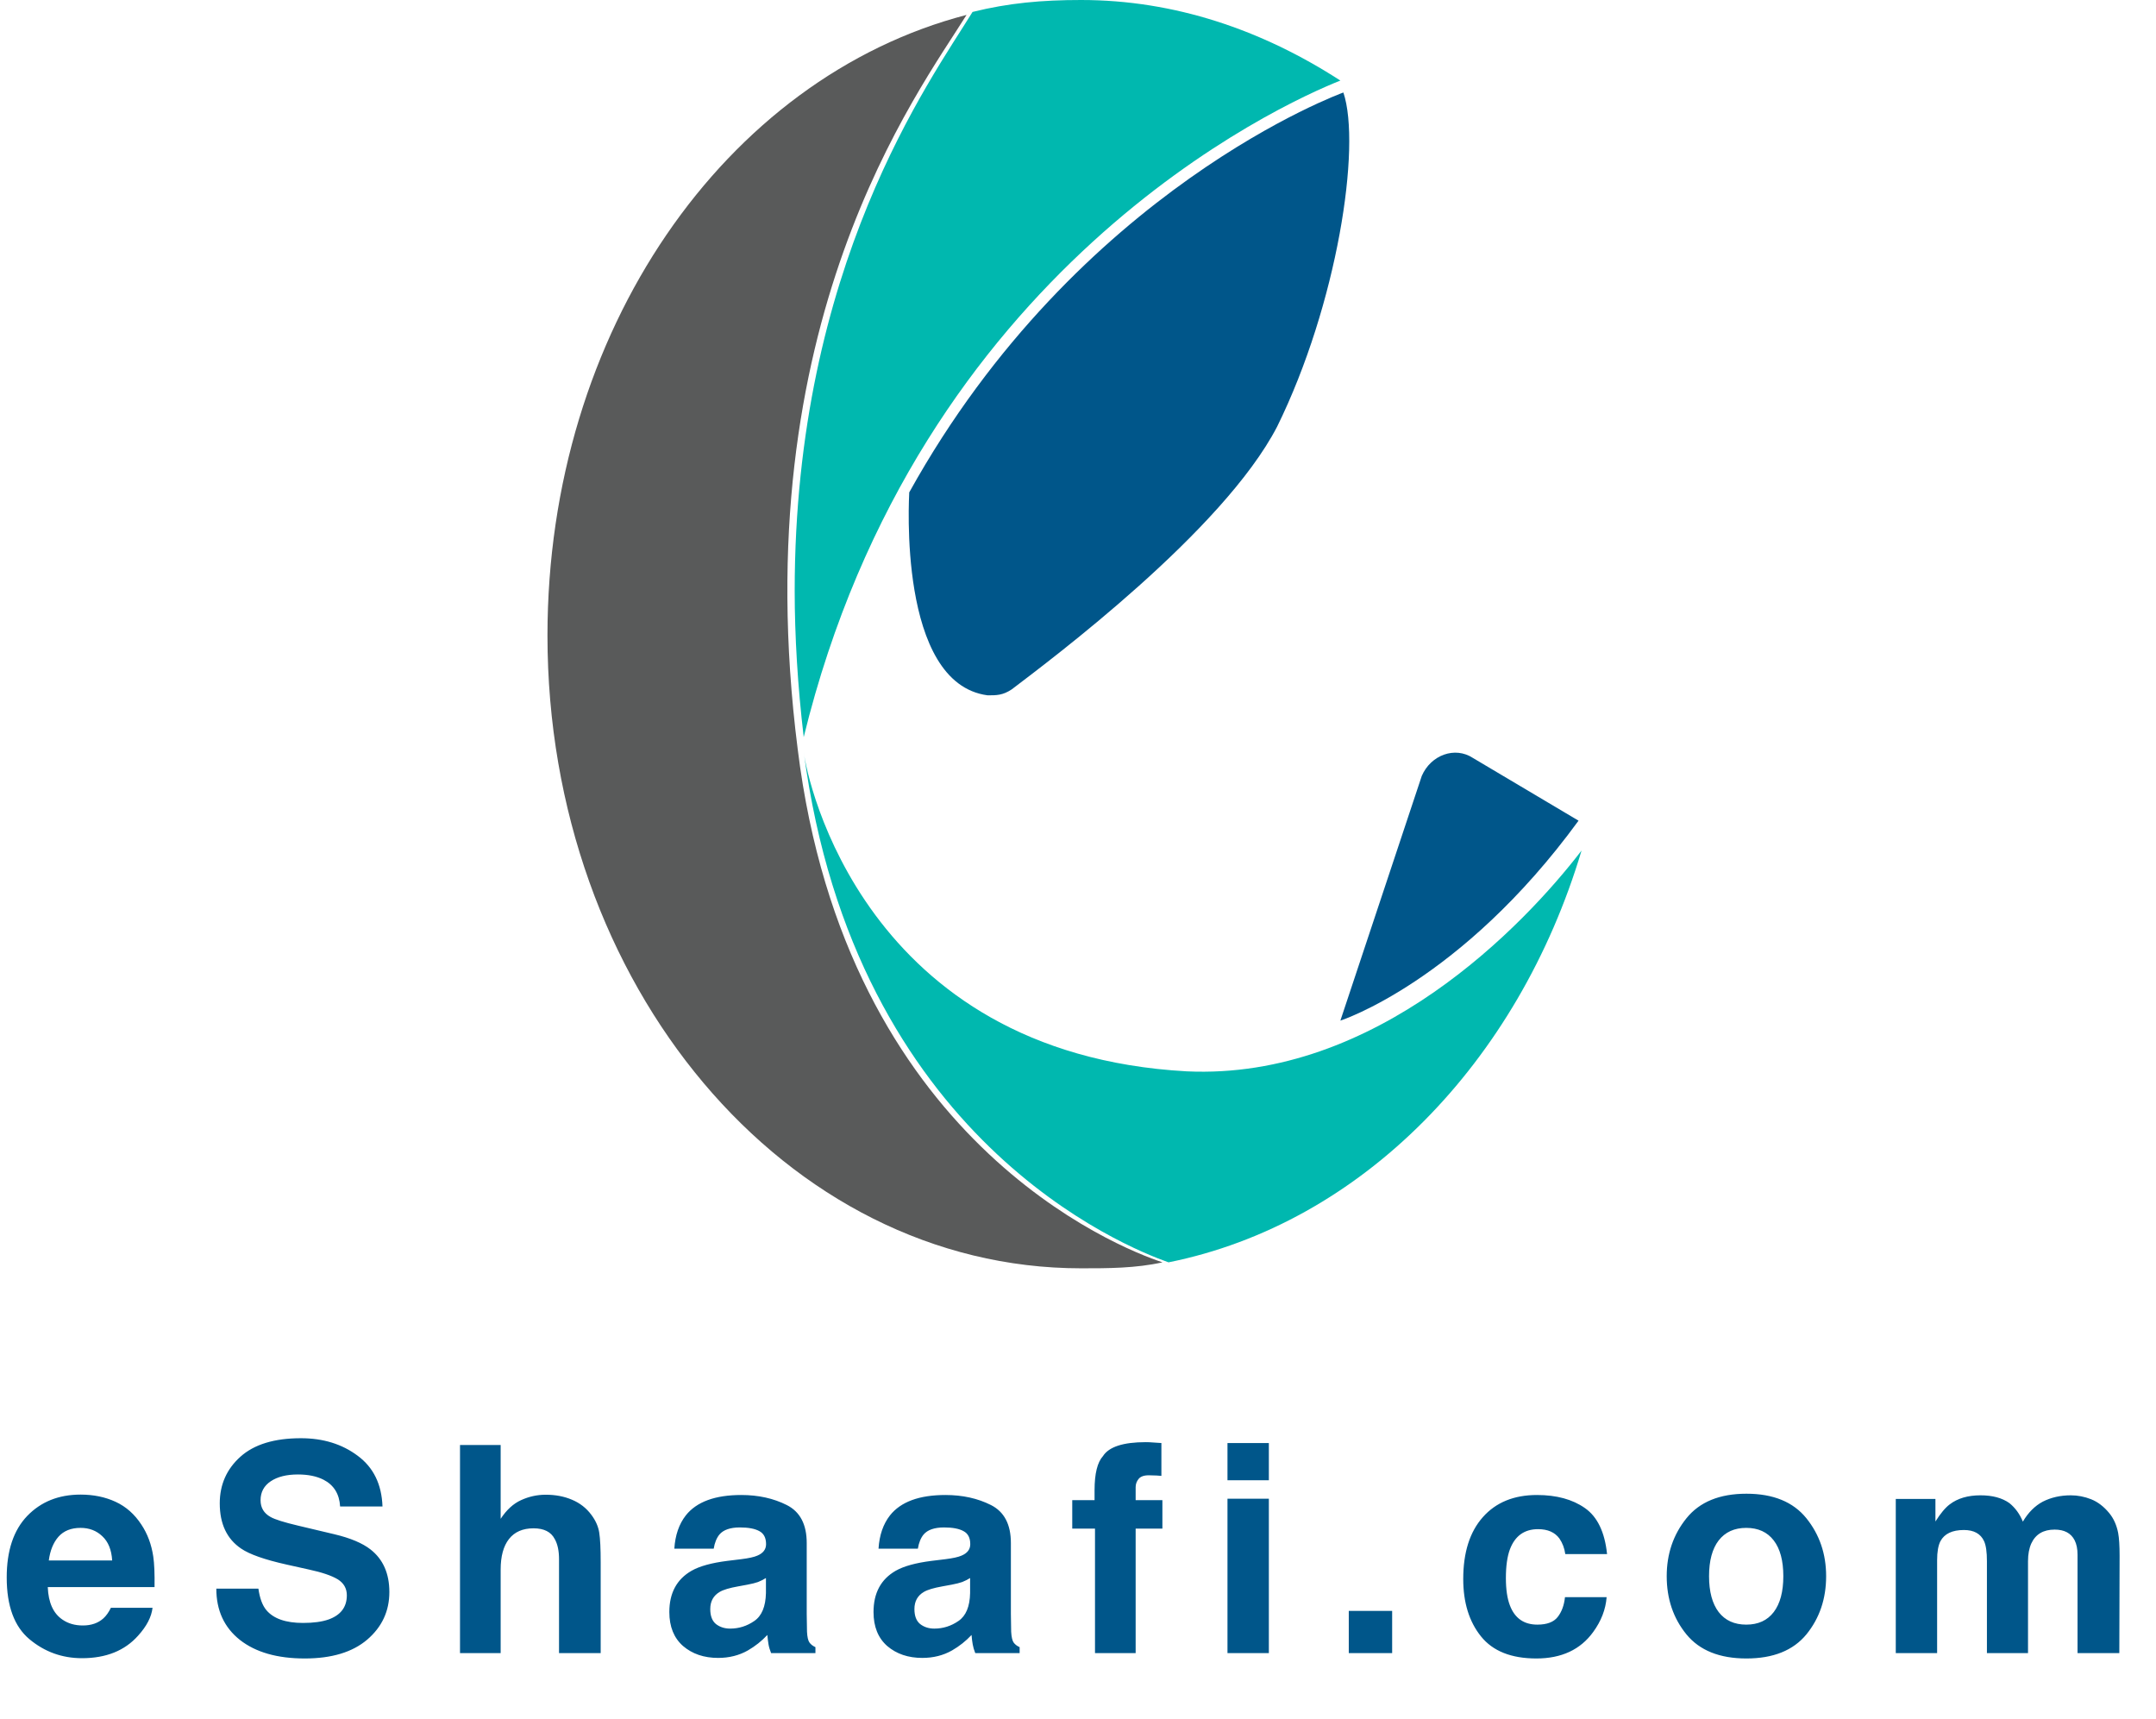 <svg width="69" height="55" viewBox="0 0 69 55" fill="none" xmlns="http://www.w3.org/2000/svg">
<path d="M45.502 24.829L42.897 32.659C42.897 32.659 46.756 31.418 50.519 26.261L47.142 24.256C46.563 23.874 45.791 24.16 45.502 24.829Z" fill="#00568A"/>
<path d="M31.608 22.25C31.898 22.25 32.09 22.25 32.38 22.059C33.634 21.104 39.134 16.998 40.871 13.656C42.8 9.74 43.572 4.679 42.993 2.96C42.993 2.96 34.503 6.016 29.099 15.756C29.099 15.852 28.713 21.868 31.608 22.25Z" fill="#00568A"/>
<path d="M37.204 40.394C36.336 40.585 35.467 40.585 34.599 40.585C25.143 40.585 17.521 31.513 17.521 20.34C17.521 10.6 23.214 2.483 30.933 0.477C29.389 2.96 23.793 10.313 25.529 23.969C27.073 36.479 35.757 39.916 37.204 40.394Z" fill="#595A5A"/>
<path d="M50.616 27.216C48.59 33.996 43.573 39.153 37.397 40.394C36.047 39.916 27.363 36.479 25.723 24.064C25.819 24.924 27.652 33.709 37.976 34.282C44.055 34.569 48.783 29.603 50.616 27.216Z" fill="#00B8AF"/>
<path d="M42.897 2.578C40.967 3.342 29.389 8.594 25.722 23.587C25.529 21.964 25.433 20.34 25.433 18.908C25.433 8.499 29.774 2.578 31.125 0.382C32.283 0.095 33.344 0 34.599 0C37.59 0 40.388 0.955 42.897 2.578Z" fill="#00B8AF"/>
<path d="M2.578 48.891C2.276 48.891 2.041 48.985 1.873 49.172C1.708 49.359 1.604 49.613 1.562 49.934H3.59C3.569 49.592 3.464 49.334 3.274 49.158C3.088 48.98 2.856 48.891 2.578 48.891ZM2.578 47.826C2.994 47.826 3.368 47.903 3.7 48.057C4.033 48.211 4.308 48.454 4.525 48.787C4.72 49.08 4.847 49.42 4.905 49.807C4.939 50.033 4.952 50.36 4.946 50.786H1.529C1.548 51.281 1.705 51.629 2.001 51.828C2.181 51.952 2.398 52.014 2.652 52.014C2.92 52.014 3.139 51.939 3.307 51.788C3.398 51.706 3.479 51.593 3.549 51.448H4.882C4.848 51.741 4.694 52.038 4.419 52.341C3.992 52.821 3.394 53.061 2.624 53.061C1.989 53.061 1.429 52.859 0.943 52.454C0.458 52.049 0.215 51.39 0.215 50.478C0.215 49.622 0.433 48.967 0.87 48.51C1.31 48.054 1.879 47.826 2.578 47.826ZM8.27 50.836C8.313 51.141 8.397 51.369 8.522 51.52C8.751 51.795 9.143 51.933 9.699 51.933C10.032 51.933 10.302 51.896 10.51 51.824C10.903 51.685 11.1 51.426 11.1 51.049C11.1 50.828 11.003 50.657 10.807 50.536C10.612 50.419 10.305 50.314 9.887 50.224L9.172 50.065C8.47 49.908 7.984 49.737 7.716 49.553C7.261 49.245 7.033 48.763 7.033 48.107C7.033 47.508 7.253 47.011 7.693 46.615C8.133 46.22 8.778 46.022 9.63 46.022C10.342 46.022 10.948 46.209 11.448 46.584C11.952 46.956 12.216 47.496 12.241 48.206H10.885C10.861 47.805 10.684 47.519 10.354 47.35C10.134 47.238 9.861 47.182 9.534 47.182C9.171 47.182 8.881 47.255 8.664 47.4C8.447 47.545 8.339 47.747 8.339 48.007C8.339 48.246 8.446 48.424 8.659 48.542C8.797 48.621 9.09 48.713 9.539 48.819L10.702 49.095C11.212 49.216 11.597 49.378 11.856 49.58C12.259 49.894 12.461 50.349 12.461 50.944C12.461 51.555 12.224 52.063 11.751 52.468C11.28 52.869 10.615 53.07 9.754 53.07C8.874 53.07 8.183 52.872 7.679 52.477C7.175 52.078 6.923 51.531 6.923 50.836H8.27ZM17.465 47.83C17.774 47.83 18.053 47.883 18.303 47.989C18.557 48.095 18.765 48.256 18.926 48.474C19.064 48.658 19.148 48.849 19.178 49.045C19.209 49.239 19.224 49.556 19.224 49.997V52.898H17.891V49.893C17.891 49.627 17.846 49.412 17.754 49.249C17.635 49.019 17.409 48.905 17.076 48.905C16.731 48.905 16.468 49.019 16.288 49.249C16.111 49.476 16.023 49.801 16.023 50.224V52.898H14.722V46.239H16.023V48.601C16.212 48.314 16.43 48.114 16.677 48.003C16.928 47.888 17.191 47.83 17.465 47.83ZM24.513 50.496C24.43 50.547 24.346 50.589 24.261 50.623C24.178 50.653 24.064 50.681 23.917 50.709L23.624 50.763C23.349 50.812 23.152 50.87 23.033 50.94C22.832 51.058 22.731 51.241 22.731 51.488C22.731 51.709 22.792 51.869 22.914 51.969C23.04 52.066 23.191 52.114 23.368 52.114C23.649 52.114 23.907 52.032 24.142 51.869C24.38 51.706 24.503 51.408 24.513 50.976V50.496ZM23.72 49.893C23.962 49.863 24.134 49.825 24.238 49.779C24.424 49.701 24.517 49.578 24.517 49.412C24.517 49.21 24.445 49.071 24.302 48.995C24.162 48.917 23.954 48.877 23.679 48.877C23.371 48.877 23.152 48.953 23.024 49.104C22.933 49.216 22.872 49.367 22.841 49.557H21.581C21.609 49.125 21.731 48.77 21.948 48.492C22.293 48.057 22.885 47.839 23.725 47.839C24.271 47.839 24.757 47.947 25.181 48.161C25.606 48.376 25.818 48.781 25.818 49.376V51.643C25.818 51.8 25.821 51.99 25.827 52.214C25.836 52.383 25.862 52.498 25.905 52.558C25.948 52.619 26.012 52.669 26.097 52.708V52.898H24.678C24.638 52.798 24.61 52.705 24.595 52.617C24.58 52.529 24.568 52.43 24.558 52.318C24.378 52.511 24.171 52.676 23.936 52.812C23.655 52.972 23.337 53.052 22.983 53.052C22.531 53.052 22.157 52.925 21.861 52.672C21.568 52.415 21.421 52.052 21.421 51.584C21.421 50.976 21.658 50.536 22.131 50.264C22.39 50.116 22.772 50.011 23.276 49.947L23.72 49.893ZM31.047 50.496C30.965 50.547 30.881 50.589 30.795 50.623C30.713 50.653 30.598 50.681 30.452 50.709L30.158 50.763C29.884 50.812 29.687 50.87 29.568 50.94C29.366 51.058 29.265 51.241 29.265 51.488C29.265 51.709 29.326 51.869 29.449 51.969C29.574 52.066 29.725 52.114 29.902 52.114C30.183 52.114 30.441 52.032 30.676 51.869C30.914 51.706 31.038 51.408 31.047 50.976V50.496ZM30.255 49.893C30.496 49.863 30.669 49.825 30.772 49.779C30.959 49.701 31.052 49.578 31.052 49.412C31.052 49.21 30.98 49.071 30.836 48.995C30.696 48.917 30.488 48.877 30.213 48.877C29.905 48.877 29.687 48.953 29.558 49.104C29.467 49.216 29.406 49.367 29.375 49.557H28.116C28.143 49.125 28.265 48.77 28.482 48.492C28.827 48.057 29.419 47.839 30.259 47.839C30.806 47.839 31.291 47.947 31.716 48.161C32.14 48.376 32.352 48.781 32.352 49.376V51.643C32.352 51.8 32.355 51.99 32.361 52.214C32.371 52.383 32.397 52.498 32.439 52.558C32.482 52.619 32.546 52.669 32.632 52.708V52.898H31.212C31.172 52.798 31.145 52.705 31.13 52.617C31.114 52.529 31.102 52.43 31.093 52.318C30.913 52.511 30.705 52.676 30.47 52.812C30.189 52.972 29.872 53.052 29.517 53.052C29.065 53.052 28.691 52.925 28.395 52.672C28.102 52.415 27.956 52.052 27.956 51.584C27.956 50.976 28.192 50.536 28.665 50.264C28.925 50.116 29.307 50.011 29.811 49.947L30.255 49.893ZM36.67 46.148C36.752 46.148 36.827 46.152 36.894 46.158C36.962 46.161 37.053 46.167 37.169 46.176V47.227C37.096 47.218 36.972 47.212 36.798 47.209C36.627 47.203 36.508 47.241 36.441 47.323C36.377 47.401 36.345 47.489 36.345 47.586C36.345 47.682 36.345 47.821 36.345 48.003H37.201V48.914H36.345V52.898H35.044V48.914H34.316V48.003H35.03V47.685C35.03 47.156 35.12 46.792 35.3 46.593C35.49 46.297 35.946 46.148 36.67 46.148ZM40.608 47.368H39.284V46.176H40.608V47.368ZM39.284 47.957H40.608V52.898H39.284V47.957ZM43.166 51.547H44.554V52.898H43.166V51.547ZM50.095 49.73C50.07 49.545 50.008 49.379 49.907 49.231C49.76 49.032 49.533 48.932 49.224 48.932C48.785 48.932 48.484 49.148 48.322 49.58C48.237 49.81 48.194 50.115 48.194 50.496C48.194 50.858 48.237 51.15 48.322 51.371C48.478 51.782 48.771 51.987 49.202 51.987C49.507 51.987 49.724 51.906 49.852 51.742C49.98 51.579 50.058 51.368 50.085 51.108H51.418C51.388 51.501 51.244 51.872 50.988 52.223C50.579 52.788 49.972 53.07 49.17 53.07C48.367 53.07 47.776 52.835 47.397 52.363C47.018 51.892 46.829 51.28 46.829 50.527C46.829 49.678 47.038 49.018 47.457 48.547C47.875 48.075 48.452 47.839 49.188 47.839C49.814 47.839 50.325 47.978 50.722 48.256C51.122 48.534 51.359 49.026 51.432 49.73H50.095ZM55.887 51.987C56.269 51.987 56.562 51.853 56.767 51.584C56.971 51.315 57.073 50.932 57.073 50.437C57.073 49.941 56.971 49.56 56.767 49.294C56.562 49.026 56.269 48.891 55.887 48.891C55.505 48.891 55.211 49.026 55.003 49.294C54.799 49.56 54.696 49.941 54.696 50.437C54.696 50.932 54.799 51.315 55.003 51.584C55.211 51.853 55.505 51.987 55.887 51.987ZM58.443 50.437C58.443 51.162 58.232 51.783 57.811 52.3C57.389 52.813 56.75 53.07 55.892 53.07C55.034 53.07 54.394 52.813 53.973 52.3C53.551 51.783 53.341 51.162 53.341 50.437C53.341 49.724 53.551 49.106 53.973 48.583C54.394 48.06 55.034 47.798 55.892 47.798C56.75 47.798 57.389 48.06 57.811 48.583C58.232 49.106 58.443 49.724 58.443 50.437ZM66.273 47.849C66.493 47.849 66.71 47.891 66.924 47.975C67.137 48.06 67.331 48.208 67.505 48.42C67.646 48.592 67.74 48.803 67.789 49.054C67.82 49.221 67.835 49.464 67.835 49.784L67.826 52.898H66.489V49.752C66.489 49.565 66.458 49.411 66.397 49.29C66.281 49.06 66.067 48.946 65.756 48.946C65.395 48.946 65.147 49.093 65.009 49.39C64.939 49.547 64.904 49.736 64.904 49.956V52.898H63.589V49.956C63.589 49.663 63.559 49.45 63.498 49.317C63.388 49.078 63.173 48.959 62.852 48.959C62.48 48.959 62.229 49.078 62.101 49.317C62.031 49.453 61.995 49.656 61.995 49.924V52.898H60.672V47.966H61.941V48.687C62.102 48.43 62.255 48.247 62.398 48.139C62.652 47.945 62.98 47.849 63.383 47.849C63.765 47.849 64.073 47.931 64.308 48.098C64.498 48.252 64.641 48.45 64.739 48.691C64.91 48.401 65.122 48.188 65.376 48.052C65.644 47.916 65.944 47.849 66.273 47.849Z" fill="#00568A"/>
</svg>
